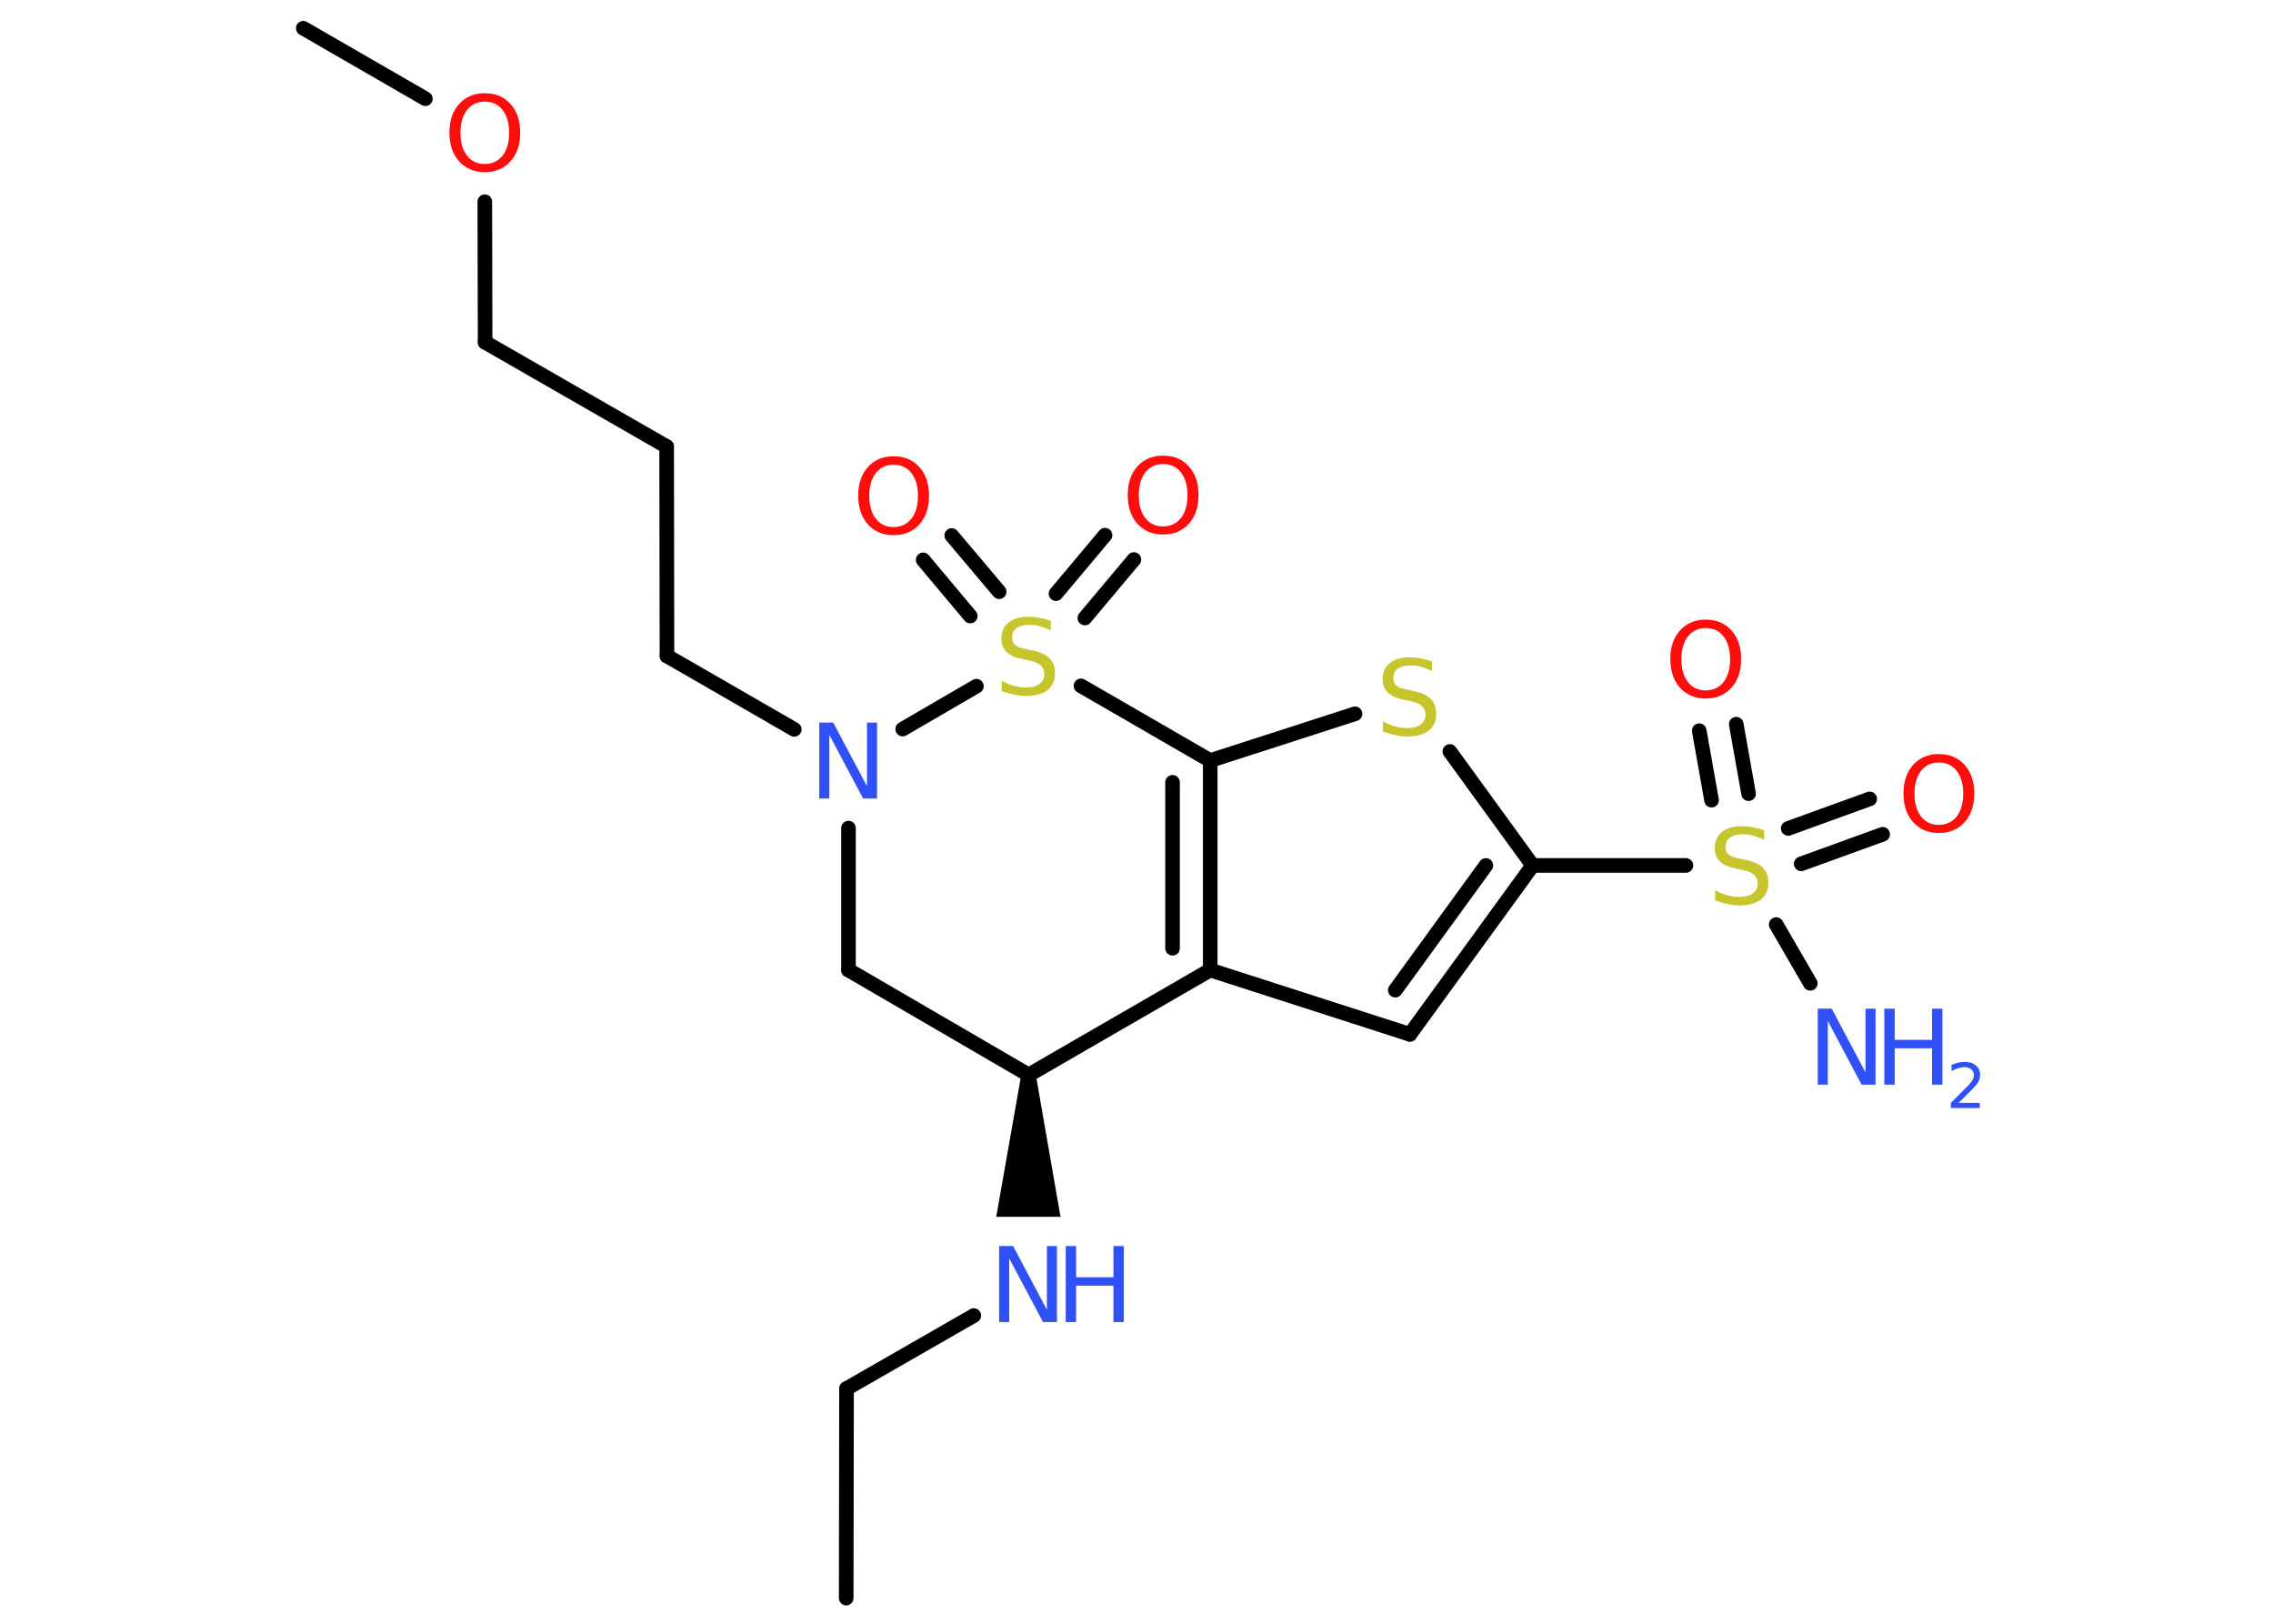 <?xml version='1.0' encoding='UTF-8'?>
<!DOCTYPE svg PUBLIC "-//W3C//DTD SVG 1.1//EN" "http://www.w3.org/Graphics/SVG/1.1/DTD/svg11.dtd">
<svg version='1.2' xmlns='http://www.w3.org/2000/svg' xmlns:xlink='http://www.w3.org/1999/xlink' width='70.0mm' height='50.0mm' viewBox='0 0 70.0 50.0'>
  <desc>Generated by the Chemistry Development Kit (http://github.com/cdk)</desc>
  <g stroke-linecap='round' stroke-linejoin='round' stroke='#000000' stroke-width='.45' fill='#3050F8'>
    <rect x='.0' y='.0' width='70.0' height='50.0' fill='#FFFFFF' stroke='none'/>
    <g id='mol1' class='mol'>
      <line id='mol1bnd1' class='bond' x1='26.06' y1='49.21' x2='26.07' y2='42.76'/>
      <line id='mol1bnd2' class='bond' x1='26.07' y1='42.76' x2='29.99' y2='40.51'/>
      <path id='mol1bnd3' class='bond' d='M31.9 33.1h-.45l-.77 4.37h.99h.99z' stroke='none' fill='#000000'/>
      <line id='mol1bnd4' class='bond' x1='31.68' y1='33.1' x2='26.13' y2='29.87'/>
      <line id='mol1bnd5' class='bond' x1='26.13' y1='29.87' x2='26.13' y2='25.5'/>
      <line id='mol1bnd6' class='bond' x1='24.46' y1='22.46' x2='20.54' y2='20.2'/>
      <line id='mol1bnd7' class='bond' x1='20.54' y1='20.2' x2='20.53' y2='13.75'/>
      <line id='mol1bnd8' class='bond' x1='20.53' y1='13.75' x2='14.94' y2='10.54'/>
      <line id='mol1bnd9' class='bond' x1='14.94' y1='10.54' x2='14.93' y2='6.21'/>
      <line id='mol1bnd10' class='bond' x1='13.1' y1='3.04' x2='9.34' y2='.87'/>
      <line id='mol1bnd11' class='bond' x1='27.8' y1='22.45' x2='30.07' y2='21.13'/>
      <g id='mol1bnd12' class='bond'>
        <line x1='32.52' y1='18.28' x2='34.03' y2='16.48'/>
        <line x1='33.41' y1='19.03' x2='34.92' y2='17.23'/>
      </g>
      <g id='mol1bnd13' class='bond'>
        <line x1='29.88' y1='18.97' x2='28.43' y2='17.24'/>
        <line x1='30.77' y1='18.22' x2='29.31' y2='16.49'/>
      </g>
      <line id='mol1bnd14' class='bond' x1='33.29' y1='21.12' x2='37.27' y2='23.42'/>
      <g id='mol1bnd15' class='bond'>
        <line x1='37.27' y1='29.87' x2='37.27' y2='23.42'/>
        <line x1='36.11' y1='29.2' x2='36.11' y2='24.09'/>
      </g>
      <line id='mol1bnd16' class='bond' x1='31.68' y1='33.1' x2='37.27' y2='29.87'/>
      <line id='mol1bnd17' class='bond' x1='37.27' y1='29.87' x2='43.42' y2='31.85'/>
      <g id='mol1bnd18' class='bond'>
        <line x1='43.42' y1='31.85' x2='47.2' y2='26.65'/>
        <line x1='42.97' y1='30.49' x2='45.76' y2='26.65'/>
      </g>
      <line id='mol1bnd19' class='bond' x1='47.2' y1='26.65' x2='44.65' y2='23.14'/>
      <line id='mol1bnd20' class='bond' x1='37.27' y1='23.42' x2='41.73' y2='21.98'/>
      <line id='mol1bnd21' class='bond' x1='47.2' y1='26.65' x2='51.92' y2='26.65'/>
      <line id='mol1bnd22' class='bond' x1='54.7' y1='28.47' x2='55.75' y2='30.28'/>
      <g id='mol1bnd23' class='bond'>
        <line x1='55.07' y1='25.51' x2='57.58' y2='24.6'/>
        <line x1='55.47' y1='26.6' x2='57.98' y2='25.69'/>
      </g>
      <g id='mol1bnd24' class='bond'>
        <line x1='52.71' y1='24.64' x2='52.33' y2='22.5'/>
        <line x1='53.85' y1='24.44' x2='53.47' y2='22.3'/>
      </g>
      <g id='mol1atm3' class='atom'>
        <path d='M30.78 38.37h.42l1.04 1.96v-1.96h.31v2.34h-.43l-1.04 -1.96v1.96h-.31v-2.34z' stroke='none'/>
        <path d='M32.82 38.37h.32v.96h1.15v-.96h.32v2.34h-.32v-1.12h-1.15v1.12h-.32v-2.34z' stroke='none'/>
      </g>
      <path id='mol1atm6' class='atom' d='M25.24 22.25h.42l1.04 1.96v-1.96h.31v2.34h-.43l-1.04 -1.96v1.96h-.31v-2.34z' stroke='none'/>
      <path id='mol1atm10' class='atom' d='M14.93 3.13q-.35 .0 -.55 .26q-.2 .26 -.2 .7q.0 .44 .2 .7q.2 .26 .55 .26q.34 .0 .55 -.26q.2 -.26 .2 -.7q.0 -.44 -.2 -.7q-.2 -.26 -.55 -.26zM14.93 2.87q.49 .0 .79 .33q.3 .33 .3 .88q.0 .56 -.3 .89q-.3 .33 -.79 .33q-.49 .0 -.79 -.33q-.3 -.33 -.3 -.89q.0 -.55 .3 -.88q.3 -.33 .79 -.33z' stroke='none' fill='#FF0D0D'/>
      <path id='mol1atm12' class='atom' d='M32.36 19.1v.31q-.18 -.08 -.34 -.13q-.16 -.04 -.31 -.04q-.26 .0 -.4 .1q-.14 .1 -.14 .29q.0 .15 .09 .23q.09 .08 .35 .13l.19 .04q.35 .07 .52 .24q.17 .17 .17 .46q.0 .34 -.23 .52q-.23 .18 -.67 .18q-.17 .0 -.35 -.04q-.19 -.04 -.39 -.11v-.32q.19 .11 .38 .16q.19 .05 .36 .05q.27 .0 .42 -.11q.15 -.11 .15 -.3q.0 -.17 -.11 -.27q-.11 -.1 -.35 -.15l-.19 -.04q-.36 -.07 -.51 -.22q-.16 -.15 -.16 -.42q.0 -.31 .22 -.49q.22 -.18 .6 -.18q.16 .0 .33 .03q.17 .03 .35 .09z' stroke='none' fill='#C6C62C'/>
      <path id='mol1atm13' class='atom' d='M35.82 14.29q-.35 .0 -.55 .26q-.2 .26 -.2 .7q.0 .44 .2 .7q.2 .26 .55 .26q.34 .0 .55 -.26q.2 -.26 .2 -.7q.0 -.44 -.2 -.7q-.2 -.26 -.55 -.26zM35.82 14.03q.49 .0 .79 .33q.3 .33 .3 .88q.0 .56 -.3 .89q-.3 .33 -.79 .33q-.49 .0 -.79 -.33q-.3 -.33 -.3 -.89q.0 -.55 .3 -.88q.3 -.33 .79 -.33z' stroke='none' fill='#FF0D0D'/>
      <path id='mol1atm14' class='atom' d='M27.52 14.31q-.35 .0 -.55 .26q-.2 .26 -.2 .7q.0 .44 .2 .7q.2 .26 .55 .26q.34 .0 .55 -.26q.2 -.26 .2 -.7q.0 -.44 -.2 -.7q-.2 -.26 -.55 -.26zM27.52 14.05q.49 .0 .79 .33q.3 .33 .3 .88q.0 .56 -.3 .89q-.3 .33 -.79 .33q-.49 .0 -.79 -.33q-.3 -.33 -.3 -.89q.0 -.55 .3 -.88q.3 -.33 .79 -.33z' stroke='none' fill='#FF0D0D'/>
      <path id='mol1atm19' class='atom' d='M44.1 20.35v.31q-.18 -.08 -.34 -.13q-.16 -.04 -.31 -.04q-.26 .0 -.4 .1q-.14 .1 -.14 .29q.0 .15 .09 .23q.09 .08 .35 .13l.19 .04q.35 .07 .52 .24q.17 .17 .17 .46q.0 .34 -.23 .52q-.23 .18 -.67 .18q-.17 .0 -.35 -.04q-.19 -.04 -.39 -.11v-.32q.19 .11 .38 .16q.19 .05 .36 .05q.27 .0 .42 -.11q.15 -.11 .15 -.3q.0 -.17 -.11 -.27q-.11 -.1 -.35 -.15l-.19 -.04q-.36 -.07 -.51 -.22q-.16 -.15 -.16 -.42q.0 -.31 .22 -.49q.22 -.18 .6 -.18q.16 .0 .33 .03q.17 .03 .35 .09z' stroke='none' fill='#C6C62C'/>
      <path id='mol1atm20' class='atom' d='M54.33 25.55v.31q-.18 -.08 -.34 -.13q-.16 -.04 -.31 -.04q-.26 .0 -.4 .1q-.14 .1 -.14 .29q.0 .15 .09 .23q.09 .08 .35 .13l.19 .04q.35 .07 .52 .24q.17 .17 .17 .46q.0 .34 -.23 .52q-.23 .18 -.67 .18q-.17 .0 -.35 -.04q-.19 -.04 -.39 -.11v-.32q.19 .11 .38 .16q.19 .05 .36 .05q.27 .0 .42 -.11q.15 -.11 .15 -.3q.0 -.17 -.11 -.27q-.11 -.1 -.35 -.15l-.19 -.04q-.36 -.07 -.51 -.22q-.16 -.15 -.16 -.42q.0 -.31 .22 -.49q.22 -.18 .6 -.18q.16 .0 .33 .03q.17 .03 .35 .09z' stroke='none' fill='#C6C62C'/>
      <g id='mol1atm21' class='atom'>
        <path d='M55.99 31.06h.42l1.04 1.96v-1.96h.31v2.34h-.43l-1.04 -1.96v1.96h-.31v-2.34z' stroke='none'/>
        <path d='M58.03 31.06h.32v.96h1.15v-.96h.32v2.34h-.32v-1.12h-1.15v1.12h-.32v-2.34z' stroke='none'/>
        <path d='M60.31 33.96h.66v.16h-.89v-.16q.11 -.11 .3 -.3q.19 -.19 .24 -.24q.09 -.1 .13 -.17q.04 -.07 .04 -.14q.0 -.11 -.08 -.18q-.08 -.07 -.21 -.07q-.09 .0 -.19 .03q-.1 .03 -.21 .09v-.19q.12 -.05 .22 -.07q.1 -.02 .18 -.02q.22 .0 .35 .11q.13 .11 .13 .29q.0 .09 -.03 .16q-.03 .08 -.12 .18q-.02 .03 -.15 .16q-.13 .13 -.36 .36z' stroke='none'/>
      </g>
      <path id='mol1atm22' class='atom' d='M59.71 23.48q-.35 .0 -.55 .26q-.2 .26 -.2 .7q.0 .44 .2 .7q.2 .26 .55 .26q.34 .0 .55 -.26q.2 -.26 .2 -.7q.0 -.44 -.2 -.7q-.2 -.26 -.55 -.26zM59.71 23.22q.49 .0 .79 .33q.3 .33 .3 .88q.0 .56 -.3 .89q-.3 .33 -.79 .33q-.49 .0 -.79 -.33q-.3 -.33 -.3 -.89q.0 -.55 .3 -.88q.3 -.33 .79 -.33z' stroke='none' fill='#FF0D0D'/>
      <path id='mol1atm23' class='atom' d='M52.53 19.34q-.35 .0 -.55 .26q-.2 .26 -.2 .7q.0 .44 .2 .7q.2 .26 .55 .26q.34 .0 .55 -.26q.2 -.26 .2 -.7q.0 -.44 -.2 -.7q-.2 -.26 -.55 -.26zM52.53 19.08q.49 .0 .79 .33q.3 .33 .3 .88q.0 .56 -.3 .89q-.3 .33 -.79 .33q-.49 .0 -.79 -.33q-.3 -.33 -.3 -.89q.0 -.55 .3 -.88q.3 -.33 .79 -.33z' stroke='none' fill='#FF0D0D'/>
    </g>
  </g>
</svg>
